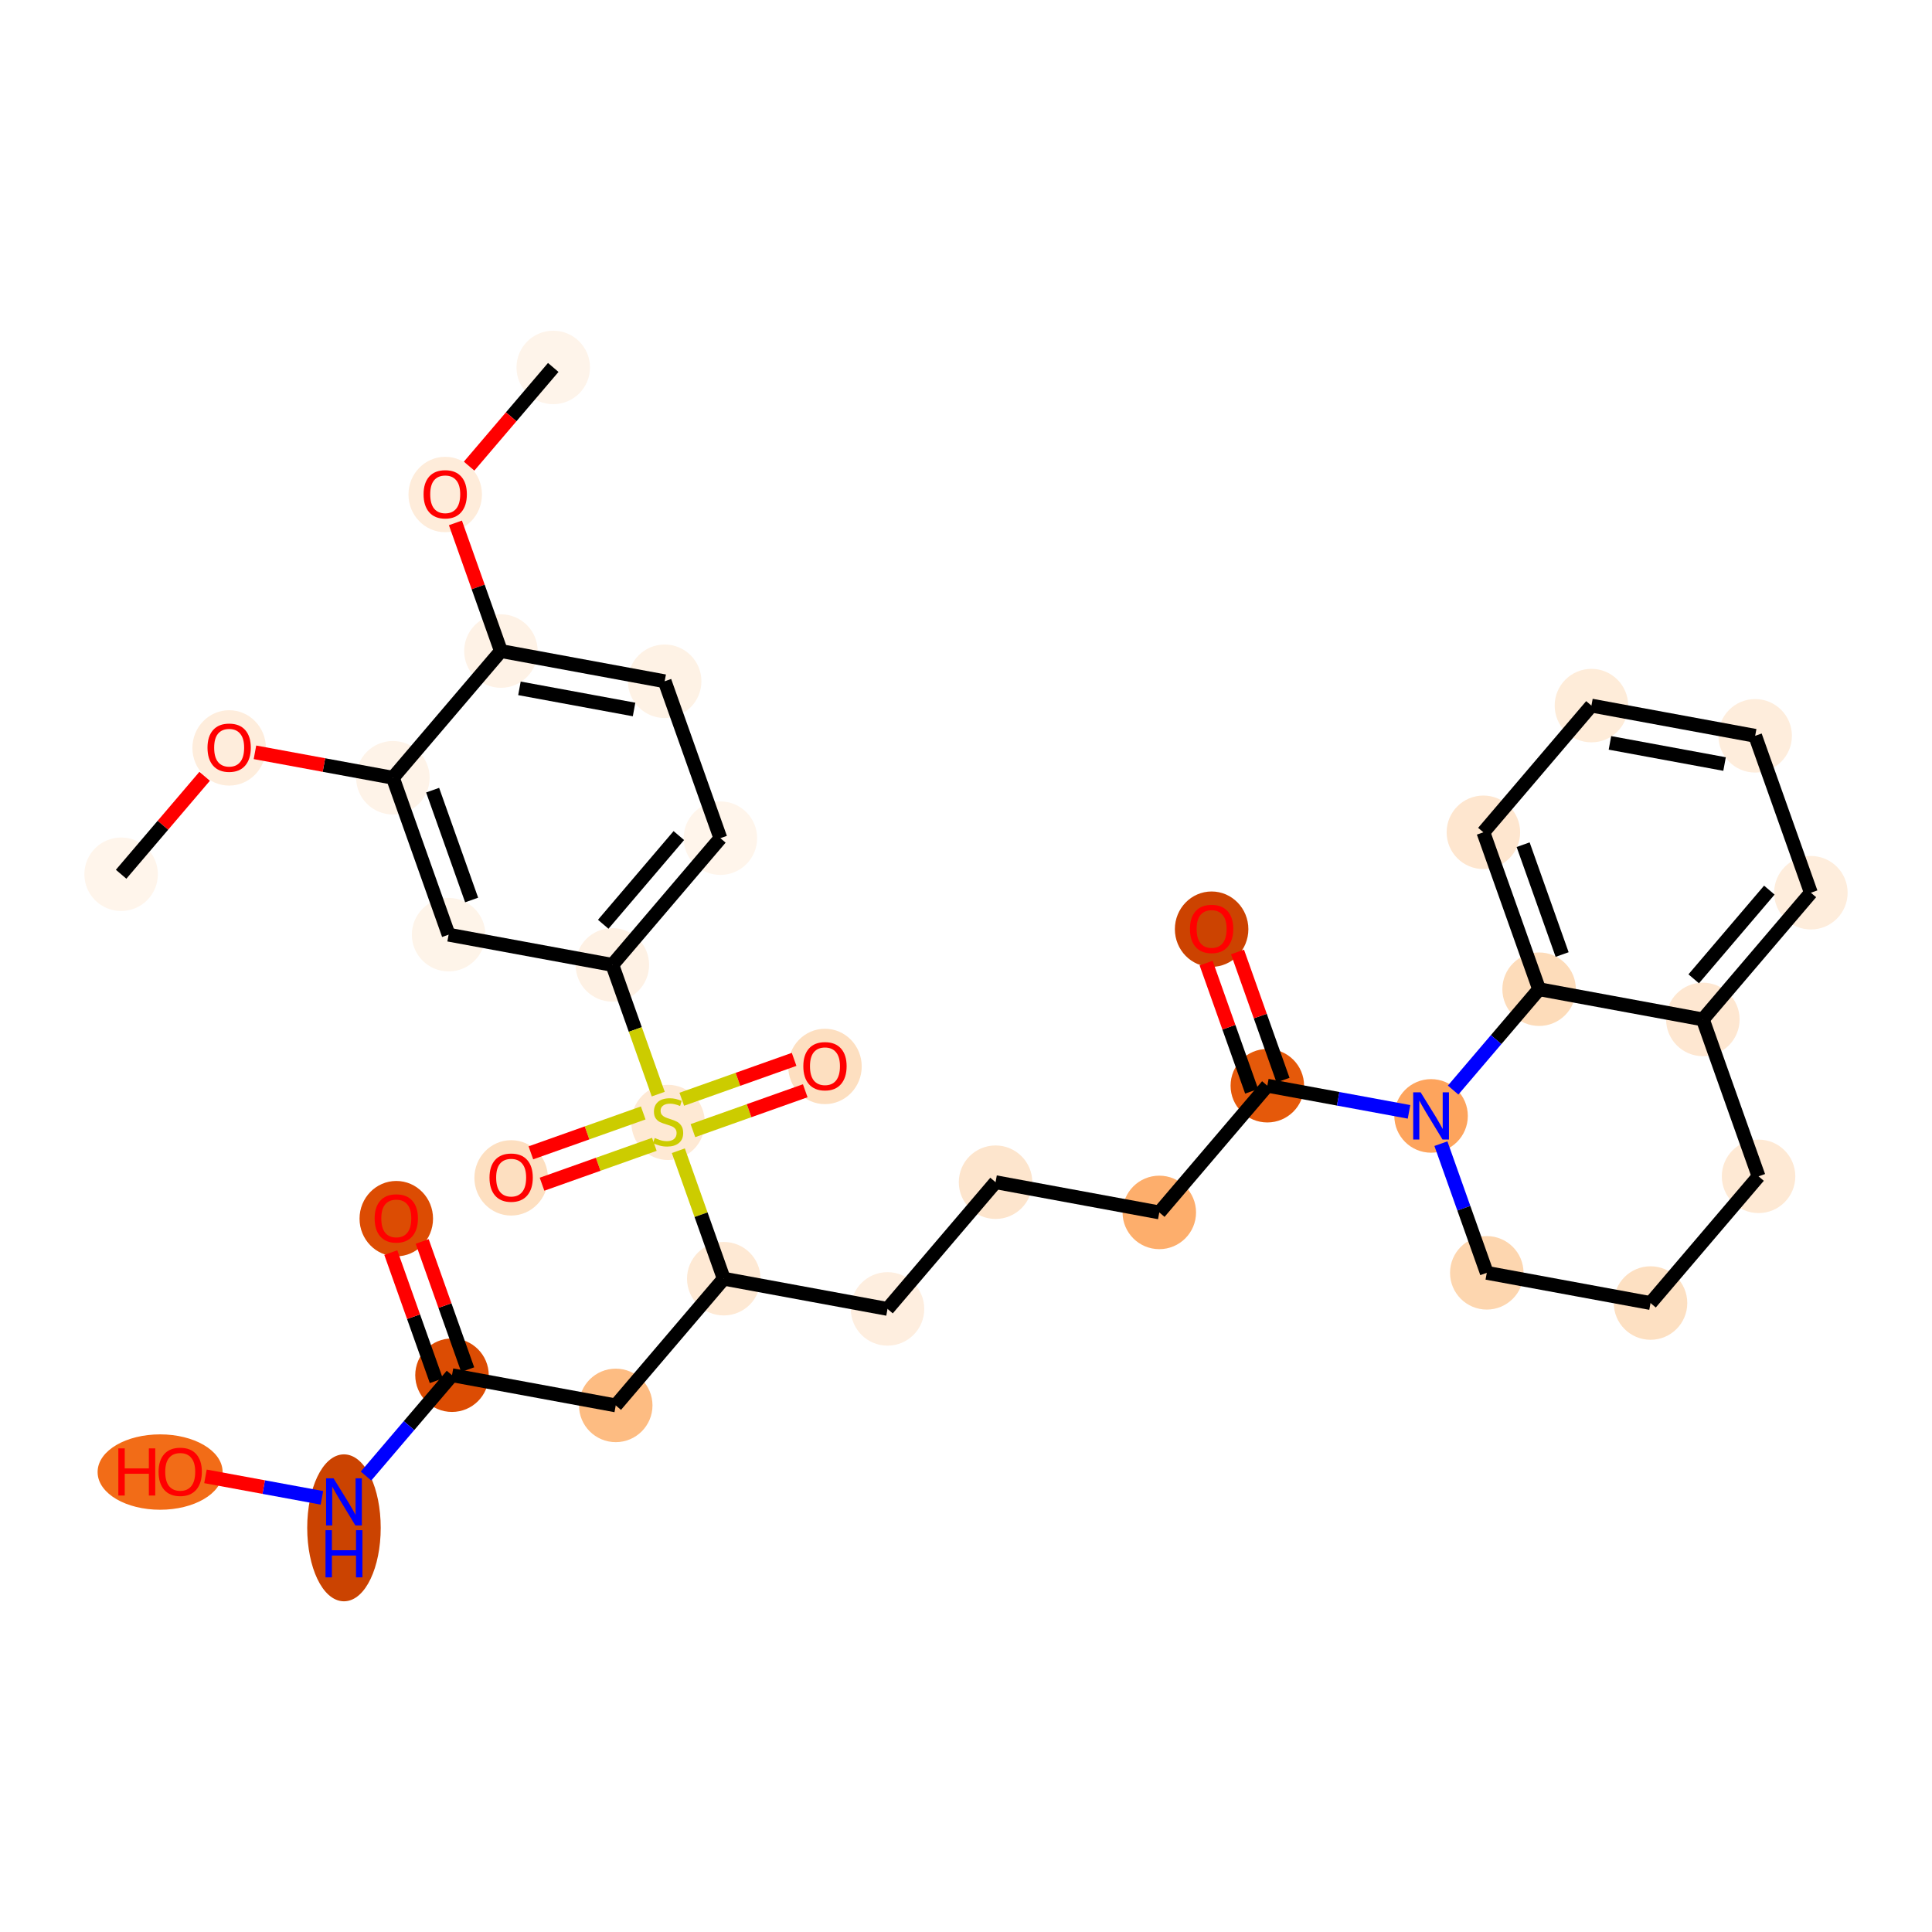 <?xml version='1.0' encoding='iso-8859-1'?>
<svg version='1.1' baseProfile='full'
              xmlns='http://www.w3.org/2000/svg'
                      xmlns:rdkit='http://www.rdkit.org/xml'
                      xmlns:xlink='http://www.w3.org/1999/xlink'
                  xml:space='preserve'
width='280px' height='280px' viewBox='0 0 280 280'>
<!-- END OF HEADER -->
<rect style='opacity:1.0;fill:#FFFFFF;stroke:none' width='280' height='280' x='0' y='0'> </rect>
<ellipse cx='80.181' cy='53.253' rx='4.826' ry='4.826'  style='fill:#FEF4EA;fill-rule:evenodd;stroke:#FEF4EA;stroke-width:1.0px;stroke-linecap:butt;stroke-linejoin:miter;stroke-opacity:1' />
<ellipse cx='64.524' cy='71.669' rx='4.826' ry='4.962'  style='fill:#FEECDA;fill-rule:evenodd;stroke:#FEECDA;stroke-width:1.0px;stroke-linecap:butt;stroke-linejoin:miter;stroke-opacity:1' />
<ellipse cx='72.598' cy='94.356' rx='4.826' ry='4.826'  style='fill:#FEF2E6;fill-rule:evenodd;stroke:#FEF2E6;stroke-width:1.0px;stroke-linecap:butt;stroke-linejoin:miter;stroke-opacity:1' />
<ellipse cx='96.329' cy='98.734' rx='4.826' ry='4.826'  style='fill:#FEF2E5;fill-rule:evenodd;stroke:#FEF2E5;stroke-width:1.0px;stroke-linecap:butt;stroke-linejoin:miter;stroke-opacity:1' />
<ellipse cx='104.403' cy='121.475' rx='4.826' ry='4.826'  style='fill:#FFF5EB;fill-rule:evenodd;stroke:#FFF5EB;stroke-width:1.0px;stroke-linecap:butt;stroke-linejoin:miter;stroke-opacity:1' />
<ellipse cx='88.747' cy='139.838' rx='4.826' ry='4.826'  style='fill:#FEF1E4;fill-rule:evenodd;stroke:#FEF1E4;stroke-width:1.0px;stroke-linecap:butt;stroke-linejoin:miter;stroke-opacity:1' />
<ellipse cx='96.821' cy='162.67' rx='4.826' ry='4.948'  style='fill:#FEE9D4;fill-rule:evenodd;stroke:#FEE9D4;stroke-width:1.0px;stroke-linecap:butt;stroke-linejoin:miter;stroke-opacity:1' />
<ellipse cx='74.08' cy='170.706' rx='4.826' ry='4.962'  style='fill:#FDDFC0;fill-rule:evenodd;stroke:#FDDFC0;stroke-width:1.0px;stroke-linecap:butt;stroke-linejoin:miter;stroke-opacity:1' />
<ellipse cx='119.561' cy='154.557' rx='4.826' ry='4.962'  style='fill:#FDDFC0;fill-rule:evenodd;stroke:#FDDFC0;stroke-width:1.0px;stroke-linecap:butt;stroke-linejoin:miter;stroke-opacity:1' />
<ellipse cx='104.895' cy='185.319' rx='4.826' ry='4.826'  style='fill:#FEE9D4;fill-rule:evenodd;stroke:#FEE9D4;stroke-width:1.0px;stroke-linecap:butt;stroke-linejoin:miter;stroke-opacity:1' />
<ellipse cx='128.626' cy='189.697' rx='4.826' ry='4.826'  style='fill:#FEEEDF;fill-rule:evenodd;stroke:#FEEEDF;stroke-width:1.0px;stroke-linecap:butt;stroke-linejoin:miter;stroke-opacity:1' />
<ellipse cx='144.283' cy='171.334' rx='4.826' ry='4.826'  style='fill:#FDE5CD;fill-rule:evenodd;stroke:#FDE5CD;stroke-width:1.0px;stroke-linecap:butt;stroke-linejoin:miter;stroke-opacity:1' />
<ellipse cx='168.014' cy='175.712' rx='4.826' ry='4.826'  style='fill:#FDAE6C;fill-rule:evenodd;stroke:#FDAE6C;stroke-width:1.0px;stroke-linecap:butt;stroke-linejoin:miter;stroke-opacity:1' />
<ellipse cx='183.671' cy='157.349' rx='4.826' ry='4.826'  style='fill:#E5590A;fill-rule:evenodd;stroke:#E5590A;stroke-width:1.0px;stroke-linecap:butt;stroke-linejoin:miter;stroke-opacity:1' />
<ellipse cx='175.597' cy='134.662' rx='4.826' ry='4.962'  style='fill:#CC4301;fill-rule:evenodd;stroke:#CC4301;stroke-width:1.0px;stroke-linecap:butt;stroke-linejoin:miter;stroke-opacity:1' />
<ellipse cx='207.402' cy='161.727' rx='4.826' ry='4.832'  style='fill:#FDA45D;fill-rule:evenodd;stroke:#FDA45D;stroke-width:1.0px;stroke-linecap:butt;stroke-linejoin:miter;stroke-opacity:1' />
<ellipse cx='215.476' cy='184.468' rx='4.826' ry='4.826'  style='fill:#FDD6AF;fill-rule:evenodd;stroke:#FDD6AF;stroke-width:1.0px;stroke-linecap:butt;stroke-linejoin:miter;stroke-opacity:1' />
<ellipse cx='239.207' cy='188.846' rx='4.826' ry='4.826'  style='fill:#FDE0C2;fill-rule:evenodd;stroke:#FDE0C2;stroke-width:1.0px;stroke-linecap:butt;stroke-linejoin:miter;stroke-opacity:1' />
<ellipse cx='254.864' cy='170.483' rx='4.826' ry='4.826'  style='fill:#FEE9D4;fill-rule:evenodd;stroke:#FEE9D4;stroke-width:1.0px;stroke-linecap:butt;stroke-linejoin:miter;stroke-opacity:1' />
<ellipse cx='246.79' cy='147.743' rx='4.826' ry='4.826'  style='fill:#FEE7D1;fill-rule:evenodd;stroke:#FEE7D1;stroke-width:1.0px;stroke-linecap:butt;stroke-linejoin:miter;stroke-opacity:1' />
<ellipse cx='262.446' cy='129.38' rx='4.826' ry='4.826'  style='fill:#FEEDDC;fill-rule:evenodd;stroke:#FEEDDC;stroke-width:1.0px;stroke-linecap:butt;stroke-linejoin:miter;stroke-opacity:1' />
<ellipse cx='254.372' cy='106.639' rx='4.826' ry='4.826'  style='fill:#FEEDDC;fill-rule:evenodd;stroke:#FEEDDC;stroke-width:1.0px;stroke-linecap:butt;stroke-linejoin:miter;stroke-opacity:1' />
<ellipse cx='230.641' cy='102.261' rx='4.826' ry='4.826'  style='fill:#FEECD9;fill-rule:evenodd;stroke:#FEECD9;stroke-width:1.0px;stroke-linecap:butt;stroke-linejoin:miter;stroke-opacity:1' />
<ellipse cx='214.984' cy='120.624' rx='4.826' ry='4.826'  style='fill:#FEE6CF;fill-rule:evenodd;stroke:#FEE6CF;stroke-width:1.0px;stroke-linecap:butt;stroke-linejoin:miter;stroke-opacity:1' />
<ellipse cx='223.059' cy='143.365' rx='4.826' ry='4.826'  style='fill:#FDDCBA;fill-rule:evenodd;stroke:#FDDCBA;stroke-width:1.0px;stroke-linecap:butt;stroke-linejoin:miter;stroke-opacity:1' />
<ellipse cx='89.238' cy='203.682' rx='4.826' ry='4.826'  style='fill:#FDBC82;fill-rule:evenodd;stroke:#FDBC82;stroke-width:1.0px;stroke-linecap:butt;stroke-linejoin:miter;stroke-opacity:1' />
<ellipse cx='65.507' cy='199.304' rx='4.826' ry='4.826'  style='fill:#DC4C03;fill-rule:evenodd;stroke:#DC4C03;stroke-width:1.0px;stroke-linecap:butt;stroke-linejoin:miter;stroke-opacity:1' />
<ellipse cx='57.433' cy='176.616' rx='4.826' ry='4.962'  style='fill:#DC4C03;fill-rule:evenodd;stroke:#DC4C03;stroke-width:1.0px;stroke-linecap:butt;stroke-linejoin:miter;stroke-opacity:1' />
<ellipse cx='49.85' cy='221.425' rx='4.826' ry='10.148'  style='fill:#CB4301;fill-rule:evenodd;stroke:#CB4301;stroke-width:1.0px;stroke-linecap:butt;stroke-linejoin:miter;stroke-opacity:1' />
<ellipse cx='23.204' cy='213.342' rx='8.559' ry='4.962'  style='fill:#F26C17;fill-rule:evenodd;stroke:#F26C17;stroke-width:1.0px;stroke-linecap:butt;stroke-linejoin:miter;stroke-opacity:1' />
<ellipse cx='65.016' cy='135.46' rx='4.826' ry='4.826'  style='fill:#FEF4E9;fill-rule:evenodd;stroke:#FEF4E9;stroke-width:1.0px;stroke-linecap:butt;stroke-linejoin:miter;stroke-opacity:1' />
<ellipse cx='56.941' cy='112.719' rx='4.826' ry='4.826'  style='fill:#FEF3E8;fill-rule:evenodd;stroke:#FEF3E8;stroke-width:1.0px;stroke-linecap:butt;stroke-linejoin:miter;stroke-opacity:1' />
<ellipse cx='33.211' cy='108.394' rx='4.826' ry='4.962'  style='fill:#FEEDDC;fill-rule:evenodd;stroke:#FEEDDC;stroke-width:1.0px;stroke-linecap:butt;stroke-linejoin:miter;stroke-opacity:1' />
<ellipse cx='17.554' cy='126.704' rx='4.826' ry='4.826'  style='fill:#FFF5EB;fill-rule:evenodd;stroke:#FFF5EB;stroke-width:1.0px;stroke-linecap:butt;stroke-linejoin:miter;stroke-opacity:1' />
<path class='bond-0 atom-0 atom-1' d='M 80.181,53.253 L 74.083,60.405' style='fill:none;fill-rule:evenodd;stroke:#000000;stroke-width:2.0px;stroke-linecap:butt;stroke-linejoin:miter;stroke-opacity:1' />
<path class='bond-0 atom-0 atom-1' d='M 74.083,60.405 L 67.985,67.557' style='fill:none;fill-rule:evenodd;stroke:#FF0000;stroke-width:2.0px;stroke-linecap:butt;stroke-linejoin:miter;stroke-opacity:1' />
<path class='bond-1 atom-1 atom-2' d='M 66.003,75.781 L 69.301,85.069' style='fill:none;fill-rule:evenodd;stroke:#FF0000;stroke-width:2.0px;stroke-linecap:butt;stroke-linejoin:miter;stroke-opacity:1' />
<path class='bond-1 atom-1 atom-2' d='M 69.301,85.069 L 72.598,94.356' style='fill:none;fill-rule:evenodd;stroke:#000000;stroke-width:2.0px;stroke-linecap:butt;stroke-linejoin:miter;stroke-opacity:1' />
<path class='bond-2 atom-2 atom-3' d='M 72.598,94.356 L 96.329,98.734' style='fill:none;fill-rule:evenodd;stroke:#000000;stroke-width:2.0px;stroke-linecap:butt;stroke-linejoin:miter;stroke-opacity:1' />
<path class='bond-2 atom-2 atom-3' d='M 75.282,99.759 L 91.894,102.824' style='fill:none;fill-rule:evenodd;stroke:#000000;stroke-width:2.0px;stroke-linecap:butt;stroke-linejoin:miter;stroke-opacity:1' />
<path class='bond-33 atom-31 atom-2' d='M 56.941,112.719 L 72.598,94.356' style='fill:none;fill-rule:evenodd;stroke:#000000;stroke-width:2.0px;stroke-linecap:butt;stroke-linejoin:miter;stroke-opacity:1' />
<path class='bond-3 atom-3 atom-4' d='M 96.329,98.734 L 104.403,121.475' style='fill:none;fill-rule:evenodd;stroke:#000000;stroke-width:2.0px;stroke-linecap:butt;stroke-linejoin:miter;stroke-opacity:1' />
<path class='bond-4 atom-4 atom-5' d='M 104.403,121.475 L 88.747,139.838' style='fill:none;fill-rule:evenodd;stroke:#000000;stroke-width:2.0px;stroke-linecap:butt;stroke-linejoin:miter;stroke-opacity:1' />
<path class='bond-4 atom-4 atom-5' d='M 98.382,121.098 L 87.423,133.952' style='fill:none;fill-rule:evenodd;stroke:#000000;stroke-width:2.0px;stroke-linecap:butt;stroke-linejoin:miter;stroke-opacity:1' />
<path class='bond-5 atom-5 atom-6' d='M 88.747,139.838 L 92.072,149.203' style='fill:none;fill-rule:evenodd;stroke:#000000;stroke-width:2.0px;stroke-linecap:butt;stroke-linejoin:miter;stroke-opacity:1' />
<path class='bond-5 atom-5 atom-6' d='M 92.072,149.203 L 95.397,158.568' style='fill:none;fill-rule:evenodd;stroke:#CCCC00;stroke-width:2.0px;stroke-linecap:butt;stroke-linejoin:miter;stroke-opacity:1' />
<path class='bond-29 atom-5 atom-30' d='M 88.747,139.838 L 65.016,135.46' style='fill:none;fill-rule:evenodd;stroke:#000000;stroke-width:2.0px;stroke-linecap:butt;stroke-linejoin:miter;stroke-opacity:1' />
<path class='bond-6 atom-6 atom-7' d='M 93.219,161.296 L 85.079,164.187' style='fill:none;fill-rule:evenodd;stroke:#CCCC00;stroke-width:2.0px;stroke-linecap:butt;stroke-linejoin:miter;stroke-opacity:1' />
<path class='bond-6 atom-6 atom-7' d='M 85.079,164.187 L 76.939,167.077' style='fill:none;fill-rule:evenodd;stroke:#FF0000;stroke-width:2.0px;stroke-linecap:butt;stroke-linejoin:miter;stroke-opacity:1' />
<path class='bond-6 atom-6 atom-7' d='M 94.834,165.845 L 86.694,168.735' style='fill:none;fill-rule:evenodd;stroke:#CCCC00;stroke-width:2.0px;stroke-linecap:butt;stroke-linejoin:miter;stroke-opacity:1' />
<path class='bond-6 atom-6 atom-7' d='M 86.694,168.735 L 78.554,171.625' style='fill:none;fill-rule:evenodd;stroke:#FF0000;stroke-width:2.0px;stroke-linecap:butt;stroke-linejoin:miter;stroke-opacity:1' />
<path class='bond-7 atom-6 atom-8' d='M 100.423,163.86 L 108.562,160.97' style='fill:none;fill-rule:evenodd;stroke:#CCCC00;stroke-width:2.0px;stroke-linecap:butt;stroke-linejoin:miter;stroke-opacity:1' />
<path class='bond-7 atom-6 atom-8' d='M 108.562,160.97 L 116.702,158.08' style='fill:none;fill-rule:evenodd;stroke:#FF0000;stroke-width:2.0px;stroke-linecap:butt;stroke-linejoin:miter;stroke-opacity:1' />
<path class='bond-7 atom-6 atom-8' d='M 98.808,159.312 L 106.948,156.422' style='fill:none;fill-rule:evenodd;stroke:#CCCC00;stroke-width:2.0px;stroke-linecap:butt;stroke-linejoin:miter;stroke-opacity:1' />
<path class='bond-7 atom-6 atom-8' d='M 106.948,156.422 L 115.088,153.532' style='fill:none;fill-rule:evenodd;stroke:#FF0000;stroke-width:2.0px;stroke-linecap:butt;stroke-linejoin:miter;stroke-opacity:1' />
<path class='bond-8 atom-6 atom-9' d='M 98.31,166.772 L 101.602,176.046' style='fill:none;fill-rule:evenodd;stroke:#CCCC00;stroke-width:2.0px;stroke-linecap:butt;stroke-linejoin:miter;stroke-opacity:1' />
<path class='bond-8 atom-6 atom-9' d='M 101.602,176.046 L 104.895,185.319' style='fill:none;fill-rule:evenodd;stroke:#000000;stroke-width:2.0px;stroke-linecap:butt;stroke-linejoin:miter;stroke-opacity:1' />
<path class='bond-9 atom-9 atom-10' d='M 104.895,185.319 L 128.626,189.697' style='fill:none;fill-rule:evenodd;stroke:#000000;stroke-width:2.0px;stroke-linecap:butt;stroke-linejoin:miter;stroke-opacity:1' />
<path class='bond-24 atom-9 atom-25' d='M 104.895,185.319 L 89.238,203.682' style='fill:none;fill-rule:evenodd;stroke:#000000;stroke-width:2.0px;stroke-linecap:butt;stroke-linejoin:miter;stroke-opacity:1' />
<path class='bond-10 atom-10 atom-11' d='M 128.626,189.697 L 144.283,171.334' style='fill:none;fill-rule:evenodd;stroke:#000000;stroke-width:2.0px;stroke-linecap:butt;stroke-linejoin:miter;stroke-opacity:1' />
<path class='bond-11 atom-11 atom-12' d='M 144.283,171.334 L 168.014,175.712' style='fill:none;fill-rule:evenodd;stroke:#000000;stroke-width:2.0px;stroke-linecap:butt;stroke-linejoin:miter;stroke-opacity:1' />
<path class='bond-12 atom-12 atom-13' d='M 168.014,175.712 L 183.671,157.349' style='fill:none;fill-rule:evenodd;stroke:#000000;stroke-width:2.0px;stroke-linecap:butt;stroke-linejoin:miter;stroke-opacity:1' />
<path class='bond-13 atom-13 atom-14' d='M 185.945,156.542 L 182.647,147.254' style='fill:none;fill-rule:evenodd;stroke:#000000;stroke-width:2.0px;stroke-linecap:butt;stroke-linejoin:miter;stroke-opacity:1' />
<path class='bond-13 atom-13 atom-14' d='M 182.647,147.254 L 179.349,137.967' style='fill:none;fill-rule:evenodd;stroke:#FF0000;stroke-width:2.0px;stroke-linecap:butt;stroke-linejoin:miter;stroke-opacity:1' />
<path class='bond-13 atom-13 atom-14' d='M 181.397,158.157 L 178.099,148.869' style='fill:none;fill-rule:evenodd;stroke:#000000;stroke-width:2.0px;stroke-linecap:butt;stroke-linejoin:miter;stroke-opacity:1' />
<path class='bond-13 atom-13 atom-14' d='M 178.099,148.869 L 174.801,139.581' style='fill:none;fill-rule:evenodd;stroke:#FF0000;stroke-width:2.0px;stroke-linecap:butt;stroke-linejoin:miter;stroke-opacity:1' />
<path class='bond-14 atom-13 atom-15' d='M 183.671,157.349 L 193.939,159.244' style='fill:none;fill-rule:evenodd;stroke:#000000;stroke-width:2.0px;stroke-linecap:butt;stroke-linejoin:miter;stroke-opacity:1' />
<path class='bond-14 atom-13 atom-15' d='M 193.939,159.244 L 204.207,161.138' style='fill:none;fill-rule:evenodd;stroke:#0000FF;stroke-width:2.0px;stroke-linecap:butt;stroke-linejoin:miter;stroke-opacity:1' />
<path class='bond-15 atom-15 atom-16' d='M 208.829,165.748 L 212.152,175.108' style='fill:none;fill-rule:evenodd;stroke:#0000FF;stroke-width:2.0px;stroke-linecap:butt;stroke-linejoin:miter;stroke-opacity:1' />
<path class='bond-15 atom-15 atom-16' d='M 212.152,175.108 L 215.476,184.468' style='fill:none;fill-rule:evenodd;stroke:#000000;stroke-width:2.0px;stroke-linecap:butt;stroke-linejoin:miter;stroke-opacity:1' />
<path class='bond-34 atom-24 atom-15' d='M 223.059,143.365 L 216.828,150.672' style='fill:none;fill-rule:evenodd;stroke:#000000;stroke-width:2.0px;stroke-linecap:butt;stroke-linejoin:miter;stroke-opacity:1' />
<path class='bond-34 atom-24 atom-15' d='M 216.828,150.672 L 210.597,157.98' style='fill:none;fill-rule:evenodd;stroke:#0000FF;stroke-width:2.0px;stroke-linecap:butt;stroke-linejoin:miter;stroke-opacity:1' />
<path class='bond-16 atom-16 atom-17' d='M 215.476,184.468 L 239.207,188.846' style='fill:none;fill-rule:evenodd;stroke:#000000;stroke-width:2.0px;stroke-linecap:butt;stroke-linejoin:miter;stroke-opacity:1' />
<path class='bond-17 atom-17 atom-18' d='M 239.207,188.846 L 254.864,170.483' style='fill:none;fill-rule:evenodd;stroke:#000000;stroke-width:2.0px;stroke-linecap:butt;stroke-linejoin:miter;stroke-opacity:1' />
<path class='bond-18 atom-18 atom-19' d='M 254.864,170.483 L 246.79,147.743' style='fill:none;fill-rule:evenodd;stroke:#000000;stroke-width:2.0px;stroke-linecap:butt;stroke-linejoin:miter;stroke-opacity:1' />
<path class='bond-19 atom-19 atom-20' d='M 246.79,147.743 L 262.446,129.38' style='fill:none;fill-rule:evenodd;stroke:#000000;stroke-width:2.0px;stroke-linecap:butt;stroke-linejoin:miter;stroke-opacity:1' />
<path class='bond-19 atom-19 atom-20' d='M 245.466,141.857 L 256.425,129.003' style='fill:none;fill-rule:evenodd;stroke:#000000;stroke-width:2.0px;stroke-linecap:butt;stroke-linejoin:miter;stroke-opacity:1' />
<path class='bond-35 atom-24 atom-19' d='M 223.059,143.365 L 246.79,147.743' style='fill:none;fill-rule:evenodd;stroke:#000000;stroke-width:2.0px;stroke-linecap:butt;stroke-linejoin:miter;stroke-opacity:1' />
<path class='bond-20 atom-20 atom-21' d='M 262.446,129.38 L 254.372,106.639' style='fill:none;fill-rule:evenodd;stroke:#000000;stroke-width:2.0px;stroke-linecap:butt;stroke-linejoin:miter;stroke-opacity:1' />
<path class='bond-21 atom-21 atom-22' d='M 254.372,106.639 L 230.641,102.261' style='fill:none;fill-rule:evenodd;stroke:#000000;stroke-width:2.0px;stroke-linecap:butt;stroke-linejoin:miter;stroke-opacity:1' />
<path class='bond-21 atom-21 atom-22' d='M 249.937,110.729 L 233.325,107.664' style='fill:none;fill-rule:evenodd;stroke:#000000;stroke-width:2.0px;stroke-linecap:butt;stroke-linejoin:miter;stroke-opacity:1' />
<path class='bond-22 atom-22 atom-23' d='M 230.641,102.261 L 214.984,120.624' style='fill:none;fill-rule:evenodd;stroke:#000000;stroke-width:2.0px;stroke-linecap:butt;stroke-linejoin:miter;stroke-opacity:1' />
<path class='bond-23 atom-23 atom-24' d='M 214.984,120.624 L 223.059,143.365' style='fill:none;fill-rule:evenodd;stroke:#000000;stroke-width:2.0px;stroke-linecap:butt;stroke-linejoin:miter;stroke-opacity:1' />
<path class='bond-23 atom-23 atom-24' d='M 220.744,122.42 L 226.396,138.339' style='fill:none;fill-rule:evenodd;stroke:#000000;stroke-width:2.0px;stroke-linecap:butt;stroke-linejoin:miter;stroke-opacity:1' />
<path class='bond-25 atom-25 atom-26' d='M 89.238,203.682 L 65.507,199.304' style='fill:none;fill-rule:evenodd;stroke:#000000;stroke-width:2.0px;stroke-linecap:butt;stroke-linejoin:miter;stroke-opacity:1' />
<path class='bond-26 atom-26 atom-27' d='M 67.781,198.496 L 64.483,189.209' style='fill:none;fill-rule:evenodd;stroke:#000000;stroke-width:2.0px;stroke-linecap:butt;stroke-linejoin:miter;stroke-opacity:1' />
<path class='bond-26 atom-26 atom-27' d='M 64.483,189.209 L 61.186,179.921' style='fill:none;fill-rule:evenodd;stroke:#FF0000;stroke-width:2.0px;stroke-linecap:butt;stroke-linejoin:miter;stroke-opacity:1' />
<path class='bond-26 atom-26 atom-27' d='M 63.233,200.111 L 59.935,190.823' style='fill:none;fill-rule:evenodd;stroke:#000000;stroke-width:2.0px;stroke-linecap:butt;stroke-linejoin:miter;stroke-opacity:1' />
<path class='bond-26 atom-26 atom-27' d='M 59.935,190.823 L 56.638,181.536' style='fill:none;fill-rule:evenodd;stroke:#FF0000;stroke-width:2.0px;stroke-linecap:butt;stroke-linejoin:miter;stroke-opacity:1' />
<path class='bond-27 atom-26 atom-28' d='M 65.507,199.304 L 59.276,206.611' style='fill:none;fill-rule:evenodd;stroke:#000000;stroke-width:2.0px;stroke-linecap:butt;stroke-linejoin:miter;stroke-opacity:1' />
<path class='bond-27 atom-26 atom-28' d='M 59.276,206.611 L 53.045,213.919' style='fill:none;fill-rule:evenodd;stroke:#0000FF;stroke-width:2.0px;stroke-linecap:butt;stroke-linejoin:miter;stroke-opacity:1' />
<path class='bond-28 atom-28 atom-29' d='M 46.655,217.077 L 38.217,215.52' style='fill:none;fill-rule:evenodd;stroke:#0000FF;stroke-width:2.0px;stroke-linecap:butt;stroke-linejoin:miter;stroke-opacity:1' />
<path class='bond-28 atom-28 atom-29' d='M 38.217,215.52 L 29.778,213.964' style='fill:none;fill-rule:evenodd;stroke:#FF0000;stroke-width:2.0px;stroke-linecap:butt;stroke-linejoin:miter;stroke-opacity:1' />
<path class='bond-30 atom-30 atom-31' d='M 65.016,135.46 L 56.941,112.719' style='fill:none;fill-rule:evenodd;stroke:#000000;stroke-width:2.0px;stroke-linecap:butt;stroke-linejoin:miter;stroke-opacity:1' />
<path class='bond-30 atom-30 atom-31' d='M 68.353,130.434 L 62.701,114.515' style='fill:none;fill-rule:evenodd;stroke:#000000;stroke-width:2.0px;stroke-linecap:butt;stroke-linejoin:miter;stroke-opacity:1' />
<path class='bond-31 atom-31 atom-32' d='M 56.941,112.719 L 46.946,110.875' style='fill:none;fill-rule:evenodd;stroke:#000000;stroke-width:2.0px;stroke-linecap:butt;stroke-linejoin:miter;stroke-opacity:1' />
<path class='bond-31 atom-31 atom-32' d='M 46.946,110.875 L 36.951,109.031' style='fill:none;fill-rule:evenodd;stroke:#FF0000;stroke-width:2.0px;stroke-linecap:butt;stroke-linejoin:miter;stroke-opacity:1' />
<path class='bond-32 atom-32 atom-33' d='M 29.659,112.506 L 23.606,119.605' style='fill:none;fill-rule:evenodd;stroke:#FF0000;stroke-width:2.0px;stroke-linecap:butt;stroke-linejoin:miter;stroke-opacity:1' />
<path class='bond-32 atom-32 atom-33' d='M 23.606,119.605 L 17.554,126.704' style='fill:none;fill-rule:evenodd;stroke:#000000;stroke-width:2.0px;stroke-linecap:butt;stroke-linejoin:miter;stroke-opacity:1' />
<path  class='atom-1' d='M 61.387 71.635
Q 61.387 69.994, 62.198 69.077
Q 63.009 68.16, 64.524 68.16
Q 66.04 68.16, 66.851 69.077
Q 67.661 69.994, 67.661 71.635
Q 67.661 73.295, 66.841 74.241
Q 66.02 75.178, 64.524 75.178
Q 63.019 75.178, 62.198 74.241
Q 61.387 73.305, 61.387 71.635
M 64.524 74.405
Q 65.567 74.405, 66.127 73.71
Q 66.696 73.006, 66.696 71.635
Q 66.696 70.293, 66.127 69.618
Q 65.567 68.932, 64.524 68.932
Q 63.482 68.932, 62.912 69.608
Q 62.352 70.284, 62.352 71.635
Q 62.352 73.016, 62.912 73.71
Q 63.482 74.405, 64.524 74.405
' fill='#FF0000'/>
<path  class='atom-6' d='M 94.89 164.924
Q 94.967 164.953, 95.286 165.088
Q 95.605 165.223, 95.952 165.31
Q 96.309 165.387, 96.657 165.387
Q 97.303 165.387, 97.68 165.078
Q 98.056 164.76, 98.056 164.21
Q 98.056 163.833, 97.863 163.602
Q 97.68 163.37, 97.39 163.244
Q 97.101 163.119, 96.618 162.974
Q 96.01 162.791, 95.643 162.617
Q 95.286 162.443, 95.025 162.076
Q 94.774 161.71, 94.774 161.092
Q 94.774 160.233, 95.353 159.702
Q 95.942 159.171, 97.101 159.171
Q 97.892 159.171, 98.79 159.547
L 98.568 160.291
Q 97.747 159.953, 97.13 159.953
Q 96.463 159.953, 96.097 160.233
Q 95.73 160.503, 95.74 160.976
Q 95.74 161.343, 95.923 161.565
Q 96.116 161.787, 96.386 161.912
Q 96.666 162.038, 97.13 162.183
Q 97.747 162.376, 98.114 162.569
Q 98.481 162.762, 98.742 163.157
Q 99.012 163.544, 99.012 164.21
Q 99.012 165.156, 98.375 165.667
Q 97.747 166.169, 96.695 166.169
Q 96.087 166.169, 95.624 166.034
Q 95.17 165.908, 94.629 165.686
L 94.89 164.924
' fill='#CCCC00'/>
<path  class='atom-7' d='M 70.943 170.672
Q 70.943 169.031, 71.754 168.114
Q 72.565 167.197, 74.08 167.197
Q 75.596 167.197, 76.406 168.114
Q 77.217 169.031, 77.217 170.672
Q 77.217 172.332, 76.397 173.278
Q 75.576 174.214, 74.08 174.214
Q 72.574 174.214, 71.754 173.278
Q 70.943 172.342, 70.943 170.672
M 74.08 173.442
Q 75.123 173.442, 75.682 172.747
Q 76.252 172.042, 76.252 170.672
Q 76.252 169.33, 75.682 168.654
Q 75.123 167.969, 74.08 167.969
Q 73.038 167.969, 72.468 168.645
Q 71.908 169.32, 71.908 170.672
Q 71.908 172.052, 72.468 172.747
Q 73.038 173.442, 74.08 173.442
' fill='#FF0000'/>
<path  class='atom-8' d='M 116.424 154.524
Q 116.424 152.883, 117.235 151.966
Q 118.046 151.049, 119.561 151.049
Q 121.077 151.049, 121.888 151.966
Q 122.698 152.883, 122.698 154.524
Q 122.698 156.184, 121.878 157.13
Q 121.057 158.066, 119.561 158.066
Q 118.055 158.066, 117.235 157.13
Q 116.424 156.193, 116.424 154.524
M 119.561 157.294
Q 120.604 157.294, 121.164 156.599
Q 121.733 155.894, 121.733 154.524
Q 121.733 153.182, 121.164 152.506
Q 120.604 151.821, 119.561 151.821
Q 118.519 151.821, 117.949 152.497
Q 117.389 153.172, 117.389 154.524
Q 117.389 155.904, 117.949 156.599
Q 118.519 157.294, 119.561 157.294
' fill='#FF0000'/>
<path  class='atom-14' d='M 172.459 134.628
Q 172.459 132.987, 173.27 132.07
Q 174.081 131.153, 175.597 131.153
Q 177.112 131.153, 177.923 132.07
Q 178.734 132.987, 178.734 134.628
Q 178.734 136.288, 177.913 137.234
Q 177.093 138.171, 175.597 138.171
Q 174.091 138.171, 173.27 137.234
Q 172.459 136.298, 172.459 134.628
M 175.597 137.398
Q 176.639 137.398, 177.199 136.703
Q 177.768 135.999, 177.768 134.628
Q 177.768 133.286, 177.199 132.611
Q 176.639 131.925, 175.597 131.925
Q 174.554 131.925, 173.985 132.601
Q 173.425 133.277, 173.425 134.628
Q 173.425 136.008, 173.985 136.703
Q 174.554 137.398, 175.597 137.398
' fill='#FF0000'/>
<path  class='atom-15' d='M 205.891 158.31
L 208.13 161.93
Q 208.352 162.287, 208.71 162.934
Q 209.067 163.581, 209.086 163.619
L 209.086 158.31
L 209.993 158.31
L 209.993 165.144
L 209.057 165.144
L 206.654 161.187
Q 206.374 160.724, 206.074 160.193
Q 205.785 159.662, 205.698 159.498
L 205.698 165.144
L 204.81 165.144
L 204.81 158.31
L 205.891 158.31
' fill='#0000FF'/>
<path  class='atom-27' d='M 54.296 176.582
Q 54.296 174.941, 55.106 174.024
Q 55.917 173.107, 57.433 173.107
Q 58.948 173.107, 59.759 174.024
Q 60.57 174.941, 60.57 176.582
Q 60.57 178.243, 59.749 179.189
Q 58.929 180.125, 57.433 180.125
Q 55.927 180.125, 55.106 179.189
Q 54.296 178.252, 54.296 176.582
M 57.433 179.353
Q 58.475 179.353, 59.035 178.658
Q 59.605 177.953, 59.605 176.582
Q 59.605 175.241, 59.035 174.565
Q 58.475 173.88, 57.433 173.88
Q 56.39 173.88, 55.821 174.555
Q 55.261 175.231, 55.261 176.582
Q 55.261 177.963, 55.821 178.658
Q 56.39 179.353, 57.433 179.353
' fill='#FF0000'/>
<path  class='atom-28' d='M 48.339 214.249
L 50.579 217.869
Q 50.801 218.226, 51.158 218.873
Q 51.515 219.52, 51.534 219.558
L 51.534 214.249
L 52.442 214.249
L 52.442 221.083
L 51.505 221.083
L 49.102 217.126
Q 48.822 216.663, 48.523 216.132
Q 48.233 215.601, 48.146 215.437
L 48.146 221.083
L 47.258 221.083
L 47.258 214.249
L 48.339 214.249
' fill='#0000FF'/>
<path  class='atom-28' d='M 47.176 221.767
L 48.103 221.767
L 48.103 224.672
L 51.597 224.672
L 51.597 221.767
L 52.524 221.767
L 52.524 228.601
L 51.597 228.601
L 51.597 225.444
L 48.103 225.444
L 48.103 228.601
L 47.176 228.601
L 47.176 221.767
' fill='#0000FF'/>
<path  class='atom-29' d='M 17.152 209.91
L 18.078 209.91
L 18.078 212.815
L 21.573 212.815
L 21.573 209.91
L 22.499 209.91
L 22.499 216.744
L 21.573 216.744
L 21.573 213.588
L 18.078 213.588
L 18.078 216.744
L 17.152 216.744
L 17.152 209.91
' fill='#FF0000'/>
<path  class='atom-29' d='M 22.982 213.308
Q 22.982 211.667, 23.793 210.75
Q 24.604 209.833, 26.119 209.833
Q 27.634 209.833, 28.445 210.75
Q 29.256 211.667, 29.256 213.308
Q 29.256 214.968, 28.436 215.914
Q 27.615 216.85, 26.119 216.85
Q 24.613 216.85, 23.793 215.914
Q 22.982 214.978, 22.982 213.308
M 26.119 216.078
Q 27.161 216.078, 27.721 215.383
Q 28.291 214.678, 28.291 213.308
Q 28.291 211.966, 27.721 211.29
Q 27.161 210.605, 26.119 210.605
Q 25.076 210.605, 24.507 211.281
Q 23.947 211.956, 23.947 213.308
Q 23.947 214.688, 24.507 215.383
Q 25.076 216.078, 26.119 216.078
' fill='#FF0000'/>
<path  class='atom-32' d='M 30.073 108.361
Q 30.073 106.72, 30.884 105.803
Q 31.695 104.886, 33.211 104.886
Q 34.726 104.886, 35.537 105.803
Q 36.348 106.72, 36.348 108.361
Q 36.348 110.021, 35.527 110.967
Q 34.707 111.903, 33.211 111.903
Q 31.705 111.903, 30.884 110.967
Q 30.073 110.03, 30.073 108.361
M 33.211 111.131
Q 34.253 111.131, 34.813 110.436
Q 35.382 109.731, 35.382 108.361
Q 35.382 107.019, 34.813 106.343
Q 34.253 105.658, 33.211 105.658
Q 32.168 105.658, 31.599 106.333
Q 31.039 107.009, 31.039 108.361
Q 31.039 109.741, 31.599 110.436
Q 32.168 111.131, 33.211 111.131
' fill='#FF0000'/>
</svg>
